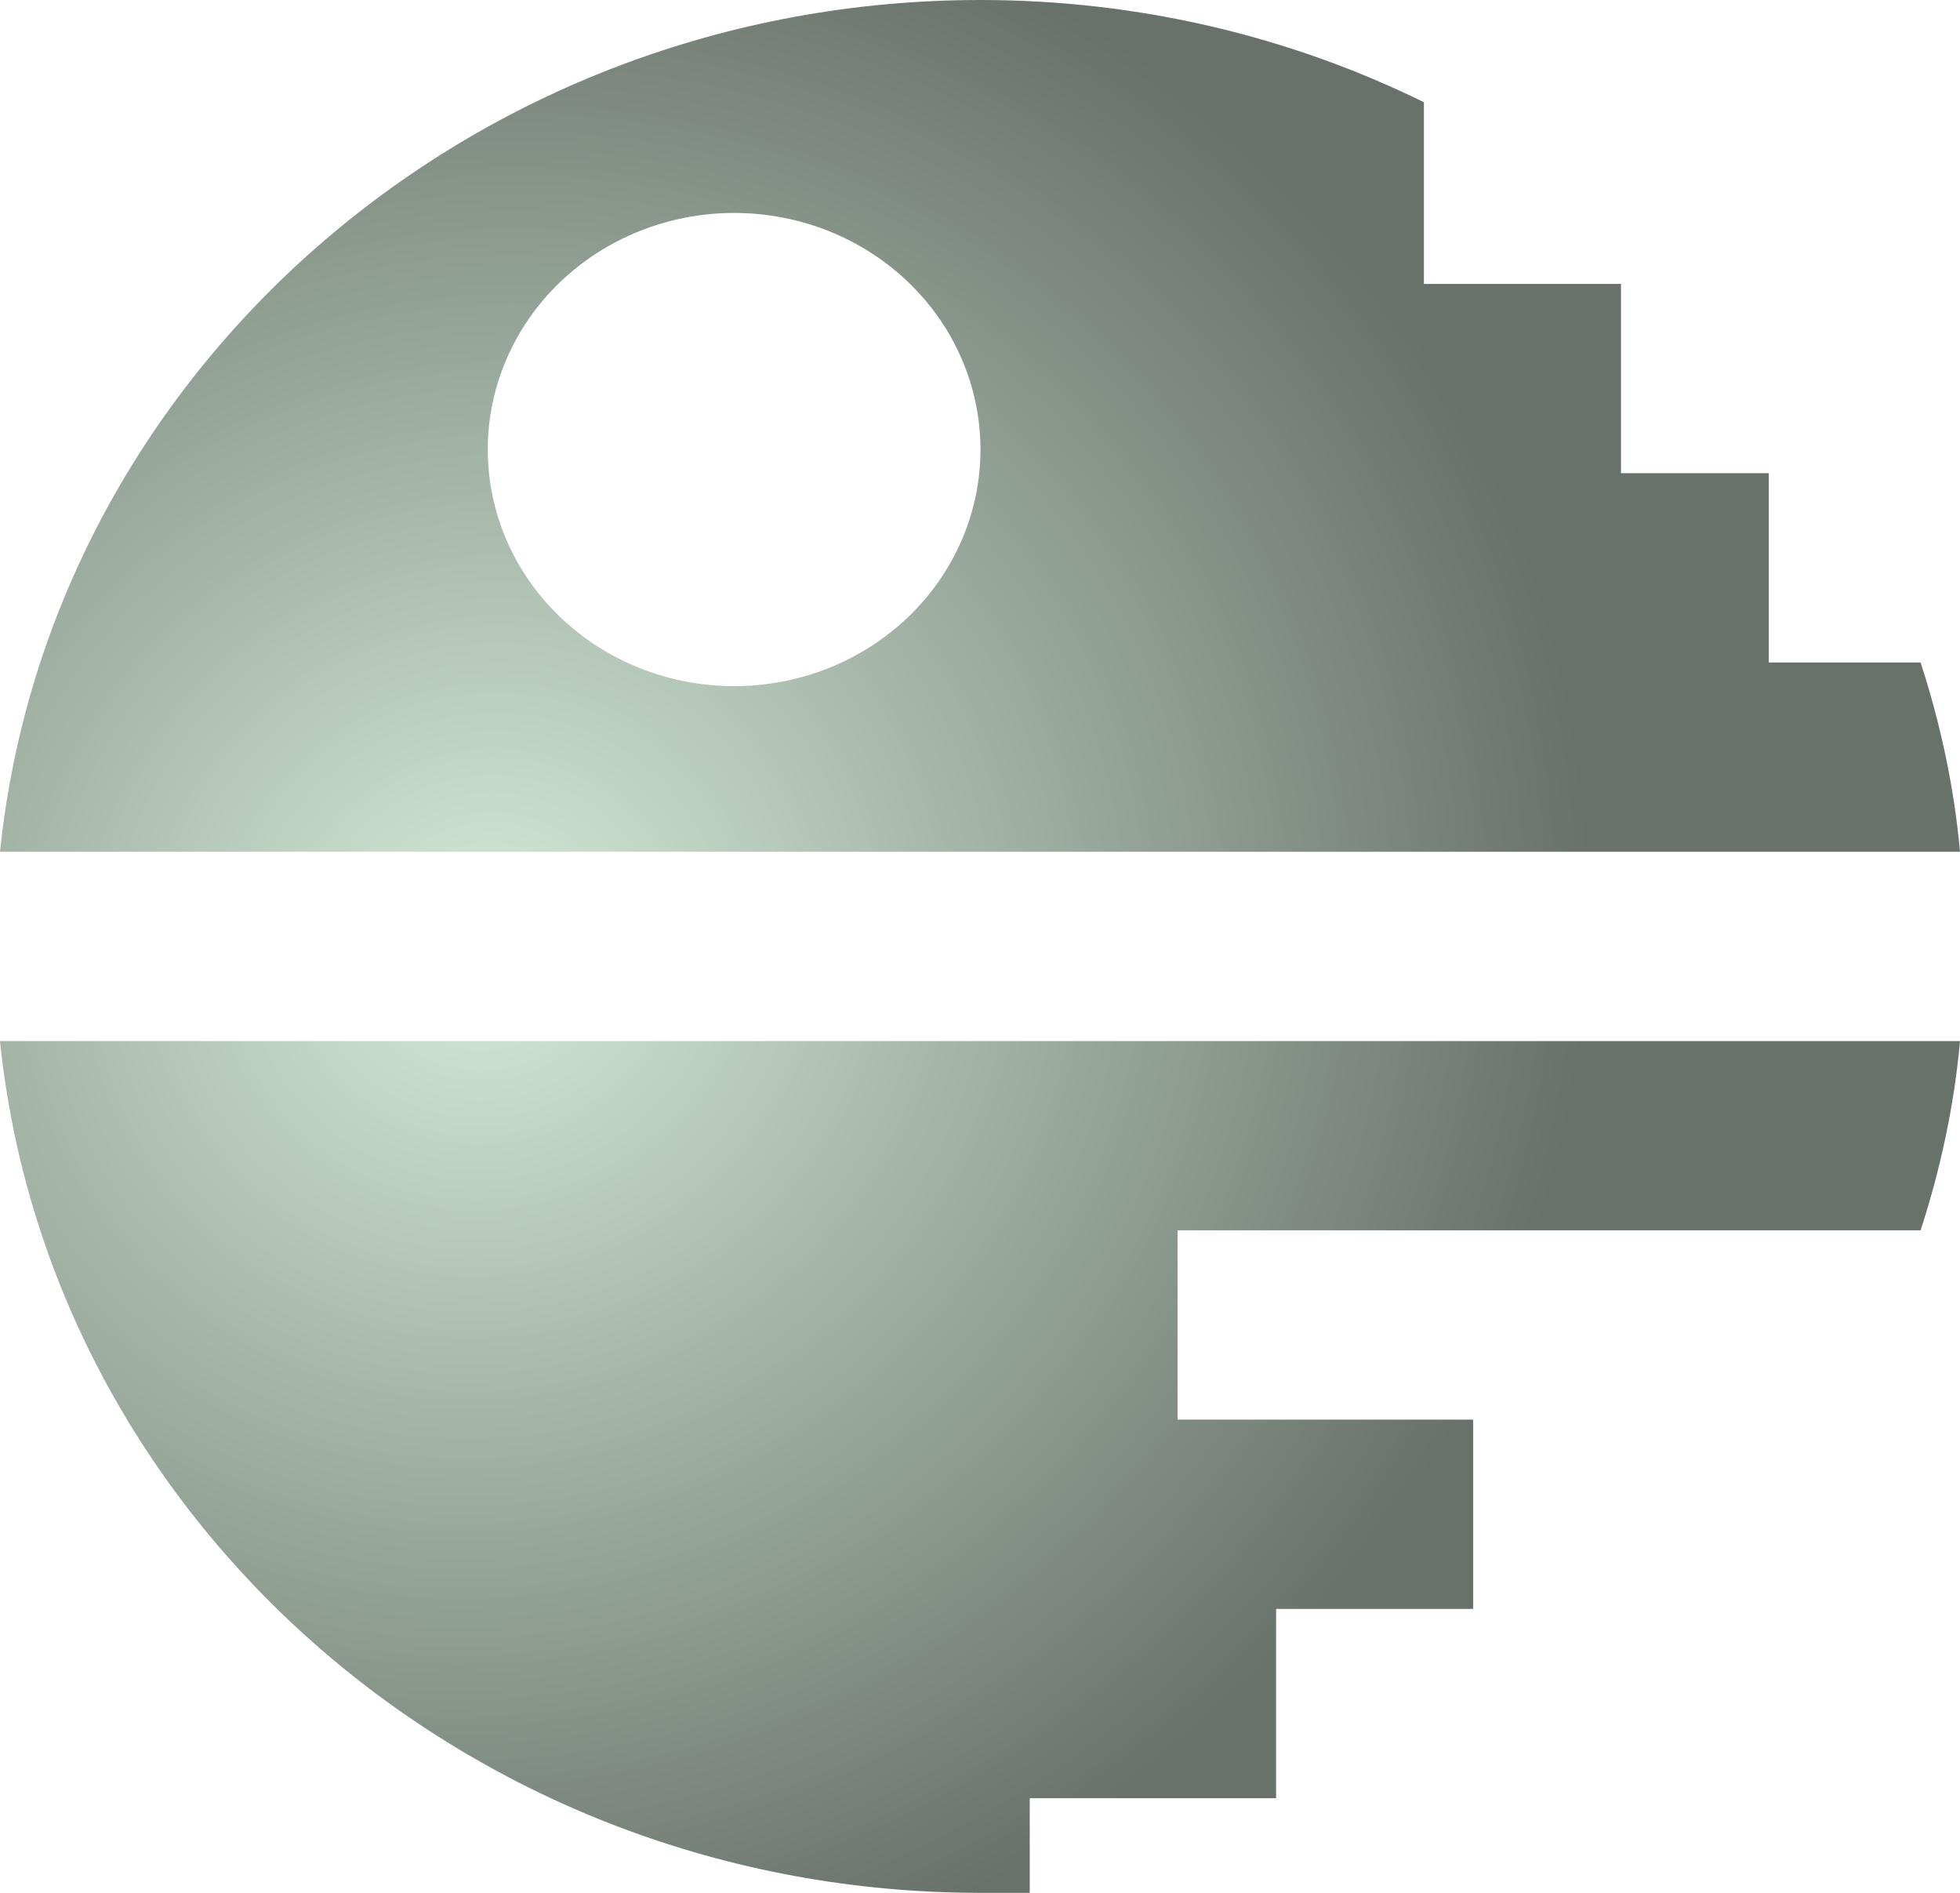 <svg width="29" height="28" viewBox="0 0 29 28" fill="none" xmlns="http://www.w3.org/2000/svg">
<path d="M0 15.4H29C28.913 16.366 28.708 17.304 28.417 18.2H17.423V21H21.797V23.8H18.881V26.6H15.236V28H14.507C6.955 28 0.729 22.47 0 15.4ZM29 12.6H0C0.729 5.53 6.955 0 14.507 0C16.869 0 19.1 0.546 21.068 1.512V4.2H23.984V7H26.171V9.8H28.417C28.708 10.696 28.913 11.634 29 12.6ZM14.507 6.65C14.507 6.19 14.413 5.735 14.23 5.311C14.047 4.886 13.778 4.5 13.44 4.175C13.101 3.85 12.699 3.592 12.257 3.416C11.815 3.241 11.341 3.15 10.862 3.15C9.896 3.15 8.968 3.519 8.285 4.175C7.601 4.832 7.217 5.722 7.217 6.65C7.217 7.578 7.601 8.469 8.285 9.125C8.968 9.781 9.896 10.15 10.862 10.15C11.341 10.15 11.815 10.059 12.257 9.884C12.699 9.708 13.101 9.45 13.44 9.125C13.778 8.8 14.047 8.414 14.23 7.989C14.413 7.565 14.507 7.11 14.507 6.65Z" fill="url(#paint0_radial_1048_18)"/>
<defs>
<radialGradient id="paint0_radial_1048_18" cx="0" cy="0" r="1" gradientUnits="userSpaceOnUse" gradientTransform="translate(7.25 14) rotate(62.622) scale(15.766 16.329)">
<stop stop-color="#D4EBD9"/>
<stop offset="1" stop-color="#68716A"/>
</radialGradient>
</defs>
</svg>

